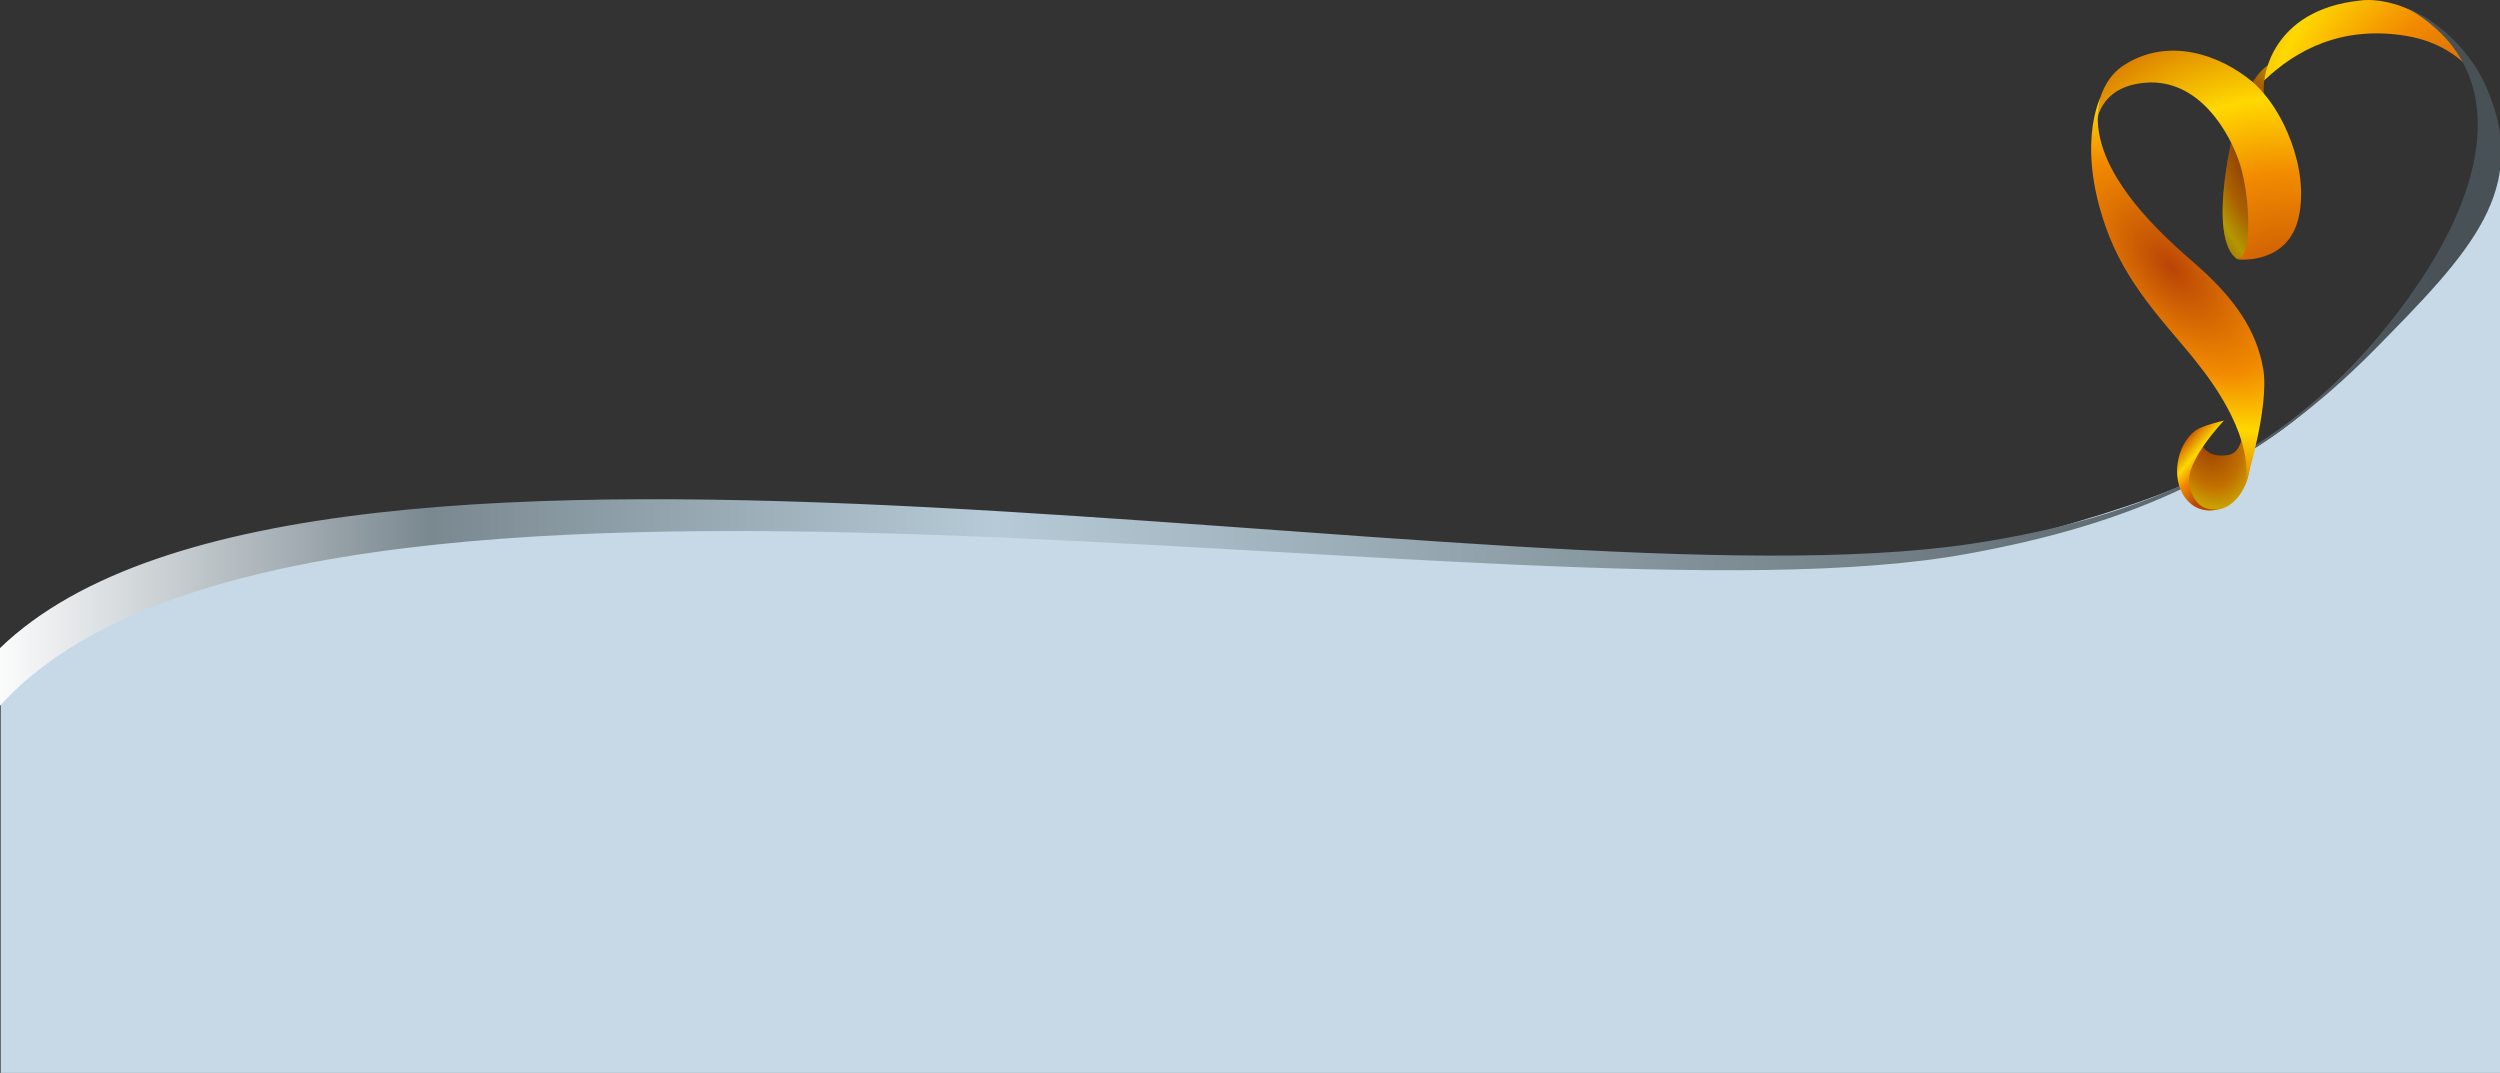 <svg width="1920" height="824" viewBox="0 0 1920 824" fill="none" xmlns="http://www.w3.org/2000/svg">
<rect x="0" y="0" width="1920" height="824" fill="#333333" stroke="none"/>
<path d="M388 397.5C217.2 397.5 70.833 472.168 12.5 518.501H0.5V824.001H1924L1921.5 127.5L1909.5 141.5C1896.67 176.667 1858.59 223.838 1819 268.5C1741 356.5 1672 379.5 1552.5 413C1463.73 437.886 1217 426.668 1094 422.501C934.167 408.168 558.8 397.5 388 397.5Z" fill="#C7D9E7"/>
<path fill-rule="evenodd" clip-rule="evenodd" d="M1742.52 50C1742.52 50 1720.34 58.284 1709.64 130.891C1704.13 168.335 1707.39 191.452 1718.09 198.941C1722.08 200.247 1748.55 179.73 1750.17 168.66C1752.11 157.265 1757 120.798 1757 120.798C1757 120.798 1727.8 80.378 1742.52 50Z" fill="url(#paint0_radial_584_585)"/>
<path fill-rule="evenodd" clip-rule="evenodd" d="M1742.52 50C1742.52 50 1720.34 58.284 1709.64 130.891C1704.13 168.335 1707.39 191.452 1718.09 198.941C1722.08 200.247 1748.55 179.73 1750.17 168.66C1752.11 157.265 1757 120.798 1757 120.798C1757 120.798 1727.8 80.378 1742.52 50Z" fill="black" fill-opacity="0.3"/>
<path fill-rule="evenodd" clip-rule="evenodd" d="M1718.52 199.252C1718.52 199.252 1757.65 203.833 1765.5 166.22C1773.35 130.569 1754.05 83.47 1729.52 62.537C1705.97 42.913 1666.07 27.54 1631.07 50.108C1607.85 65.154 1609.16 98.843 1609.49 101.786C1609.49 101.786 1606.87 66.789 1647.75 63.519C1688.96 60.248 1712.51 101.786 1720.36 126.317C1728.21 151.829 1729.97 197.289 1718.52 199.252Z" fill="url(#paint1_radial_584_585)"/>
<path fill-rule="evenodd" clip-rule="evenodd" d="M1905 64C1905 64 1890.24 34.966 1849.23 27.789C1799.04 18.981 1763.28 38.534 1739 61.696C1739 61.696 1742.94 7.563 1812.82 0.386C1825.94 -1.571 1873.18 1.691 1905 64Z" fill="url(#paint2_radial_584_585)"/>
<path fill-rule="evenodd" clip-rule="evenodd" d="M1848.42 6C1926.27 50.144 1912.48 135.105 1858.84 215.546C1774.13 342.092 1658.34 396.174 1513.12 417.755C1160.21 470.401 242.362 263.613 0 497.74V542C231.896 285.638 1170.68 487.065 1509.52 425.591C1636.43 402.701 1731.28 362.154 1824.17 267.98C1897.11 193.753 1944.53 145.242 1908.88 65.456C1898.09 41.259 1874.59 16.791 1848.42 6Z" fill="url(#paint3_linear_584_585)"/>
<path fill-rule="evenodd" clip-rule="evenodd" d="M1719.93 298C1719.93 298 1730.82 345.869 1711.36 349.476C1692.22 352.754 1689.58 338 1689.58 338C1689.58 338 1672.09 359.639 1678.36 379.967C1678.36 379.967 1683.31 395.049 1703.11 391.443C1715.32 389.476 1722.9 378 1725.87 368.492C1729.17 359.312 1732.8 315.049 1719.93 298Z" fill="url(#paint4_radial_584_585)"/>
<path fill-rule="evenodd" clip-rule="evenodd" d="M1719.93 298C1719.93 298 1730.82 345.869 1711.36 349.476C1692.22 352.754 1689.58 338 1689.58 338C1689.58 338 1672.09 359.639 1678.36 379.967C1678.36 379.967 1683.31 395.049 1703.11 391.443C1715.32 389.476 1722.9 378 1725.87 368.492C1729.17 359.312 1732.8 315.049 1719.93 298Z" fill="black" fill-opacity="0.2"/>
<path fill-rule="evenodd" clip-rule="evenodd" d="M1708 323C1708 323 1678.14 354.173 1681.39 371.707C1685.61 396.061 1704.43 390.866 1704.43 390.866C1704.43 390.866 1689.5 396.386 1678.79 383.072C1666.78 367.811 1671.65 341.509 1685.93 330.793C1691.77 326.572 1708 323 1708 323Z" fill="url(#paint5_linear_584_585)"/>
<path fill-rule="evenodd" clip-rule="evenodd" d="M1613.14 75C1613.14 75 1593.18 113.314 1620.01 181.756C1637.02 224.327 1668.42 254.127 1687.39 278.688C1702.11 297.026 1731.07 337.96 1724.2 373C1724.2 373 1743.33 312.418 1738.09 282.945C1732.86 253.473 1716.18 228.585 1683.79 200.749C1651.41 172.914 1600.05 122.811 1613.14 75Z" fill="url(#paint6_radial_584_585)"/>
<defs>
<radialGradient id="paint0_radial_584_585" cx="0" cy="0" r="1" gradientUnits="userSpaceOnUse" gradientTransform="translate(1730.11 115.144) rotate(-105.847) scale(167.145 68.472)">
<stop stop-color="#B94406"/>
<stop offset="0.4" stop-color="#F28B00"/>
<stop offset="0.61" stop-color="#FFD800"/>
<stop offset="0.84" stop-color="#DC8100"/>
<stop offset="1" stop-color="#BD2B09"/>
</radialGradient>
<radialGradient id="paint1_radial_584_585" cx="0" cy="0" r="1" gradientUnits="userSpaceOnUse" gradientTransform="translate(1761.82 240.902) rotate(-125.965) scale(276.657 255.926)">
<stop stop-color="#B94406"/>
<stop offset="0.4" stop-color="#F28B00"/>
<stop offset="0.61" stop-color="#FFD800"/>
<stop offset="0.84" stop-color="#DC8100"/>
<stop offset="1" stop-color="#BD2B09"/>
</radialGradient>
<radialGradient id="paint2_radial_584_585" cx="0" cy="0" r="1" gradientUnits="userSpaceOnUse" gradientTransform="translate(1927.61 118.867) rotate(-134.892) scale(311.772 299.4)">
<stop stop-color="#B94406"/>
<stop offset="0.4" stop-color="#F28B00"/>
<stop offset="0.61" stop-color="#FFD800"/>
<stop offset="0.84" stop-color="#DC8100"/>
<stop offset="1" stop-color="#BD2B09"/>
</radialGradient>
<linearGradient id="paint3_linear_584_585" x1="-9.756" y1="274.15" x2="1878.55" y2="274.15" gradientUnits="userSpaceOnUse">
<stop stop-color="white"/>
<stop offset="0.18" stop-color="#7A8890"/>
<stop offset="0.41" stop-color="#B6CBD7"/>
<stop offset="0.78" stop-color="#717E85"/>
<stop offset="1" stop-color="#485155"/>
</linearGradient>
<radialGradient id="paint4_radial_584_585" cx="0" cy="0" r="1" gradientUnits="userSpaceOnUse" gradientTransform="translate(1695.91 333.649) rotate(77.83) scale(100.646 63.705)">
<stop stop-color="#B94406"/>
<stop offset="0.4" stop-color="#F28B00"/>
<stop offset="0.61" stop-color="#FFD800"/>
<stop offset="0.84" stop-color="#DC8100"/>
<stop offset="1" stop-color="#BD2B09"/>
</radialGradient>
<linearGradient id="paint5_linear_584_585" x1="1695.99" y1="376.565" x2="1664.47" y2="349.027" gradientUnits="userSpaceOnUse">
<stop stop-color="#B94406"/>
<stop offset="0.4" stop-color="#F28B00"/>
<stop offset="0.61" stop-color="#FFD800"/>
<stop offset="0.84" stop-color="#DC8100"/>
<stop offset="1" stop-color="#BD2B09"/>
</linearGradient>
<radialGradient id="paint6_radial_584_585" cx="0" cy="0" r="1" gradientUnits="userSpaceOnUse" gradientTransform="translate(1667.48 205.288) rotate(-131.772) scale(250.773 132.702)">
<stop stop-color="#B94406"/>
<stop offset="0.4" stop-color="#F28B00"/>
<stop offset="0.61" stop-color="#FFD800"/>
<stop offset="0.84" stop-color="#DC8100"/>
<stop offset="1" stop-color="#BD2B09"/>
</radialGradient>
</defs>
</svg>
